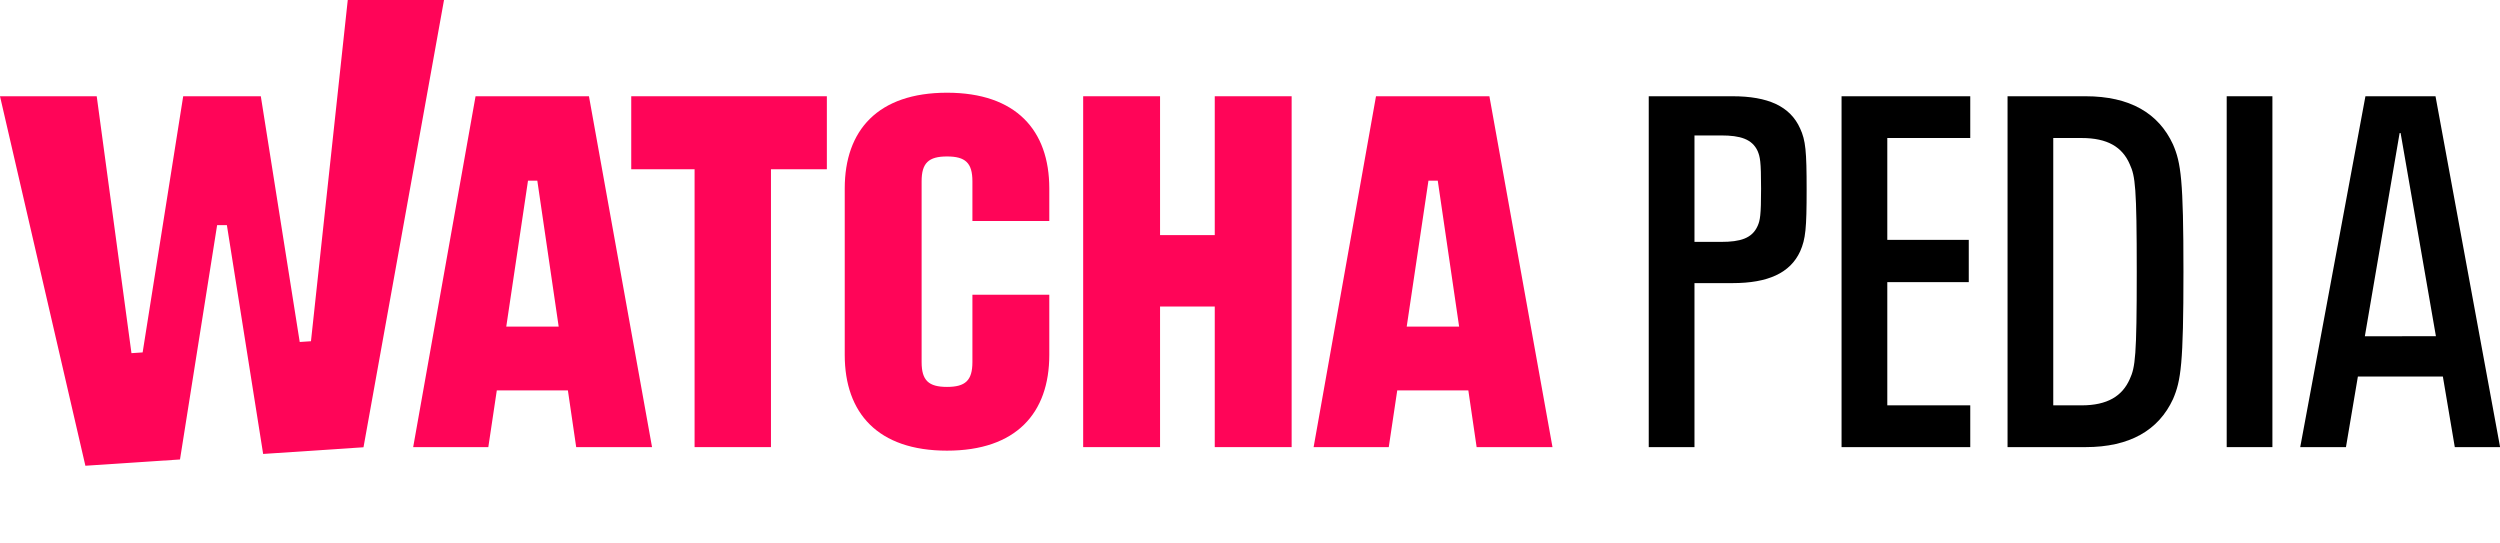 <svg xmlns="http://www.w3.org/2000/svg" viewBox="0 0 805.16 175"><defs><style>.cls-1{fill:none;}.cls-2{fill:#ff0558;}</style></defs><g id="레이어_2" data-name="레이어 2"><g id="WATCHA_Logo"><rect class="cls-1" width="805.16" height="175"/><polygon class="cls-2" points="0 31 31.15 31 42.34 113.74 45.94 113.5 59 31 84 31 96.53 110.14 100.15 109.9 112 0 143 0 117.07 144.05 84.75 146.2 73.07 72.5 69.93 72.5 57.97 147.98 27.5 150 0 31"/><path class="cls-2" d="M153.16,31,133.07,144h24.2L160,125.74H182.9L185.57,144H210L189.68,31Zm9.89,74.19,7-47h3l6.88,47Z"/><path class="cls-2" d="M479.68,31H443.16L423.07,144h24.2L450,125.74H472.9L475.57,144H500Zm-26.63,74.19,7-47h3l6.88,47Z"/><path class="cls-2" d="M305,29.86c-22.27,0-32.94,12.1-32.94,30.82v53.64c0,18.72,10.67,30.82,32.94,30.82s32.94-12.1,32.94-30.82V94.92H313.18v21.69c0,5.93-2.27,8-8.18,8s-8.18-2.06-8.18-8V58.39c0-5.93,2.27-8,8.18-8s8.18,2.06,8.18,8V71.18h24.76V60.68C337.94,42,327.27,29.86,305,29.86Z"/><polygon class="cls-2" points="203.3 54.51 223.7 54.51 223.7 144 248.3 144 248.3 54.51 266.3 54.51 266.3 31 203.3 31 203.3 54.51"/><polygon class="cls-2" points="391.23 75.72 373.61 75.72 373.61 31 348.85 31 348.85 144 373.61 144 373.61 98.72 391.23 98.72 391.23 144 415.99 144 415.99 31 391.23 31 391.23 75.72"/><path d="M531,31h27c11.37,0,18.57,3.2,21.77,10.41,1.76,3.84,2.08,7.2,2.08,19.68s-.32,15.85-2.08,19.85c-3.2,7-10.4,10.24-21.77,10.24H545.73V144H531Zm23.37,46.9c6.08,0,9.92-1.12,11.69-5.12.79-1.76,1.12-3.37,1.12-12,0-9-.33-10.24-1.12-12.16-1.77-3.84-5.61-5-11.69-5h-8.64V77.9Z"/><path d="M593.1,31h41.45V44.45H607.83V77.26h26.24v13.6H607.83v39.69h26.72V144H593.1Z"/><path d="M646.56,31h25.12c14.25,0,23.53,5.44,28.17,15.53,2.56,5.92,3.36,11.36,3.36,41s-.8,35.05-3.36,41C695.21,138.56,685.93,144,671.68,144H646.56Zm23.84,99.55c8.33,0,13.13-3,15.53-8.48,1.76-3.84,2.24-7.2,2.24-34.41,0-27.53-.48-30.89-2.24-34.73-2.4-5.6-7.2-8.48-15.53-8.48h-9.12v86.1Z"/><path d="M717.14,31h14.72V144H717.14Z"/><path d="M786.76,121.27H759.39L755.55,144H740.82l21-113h22.57l20.8,113H790.6Zm-2.24-13L773.15,42.85h-.32l-11.2,65.46Z"/></g></g></svg>